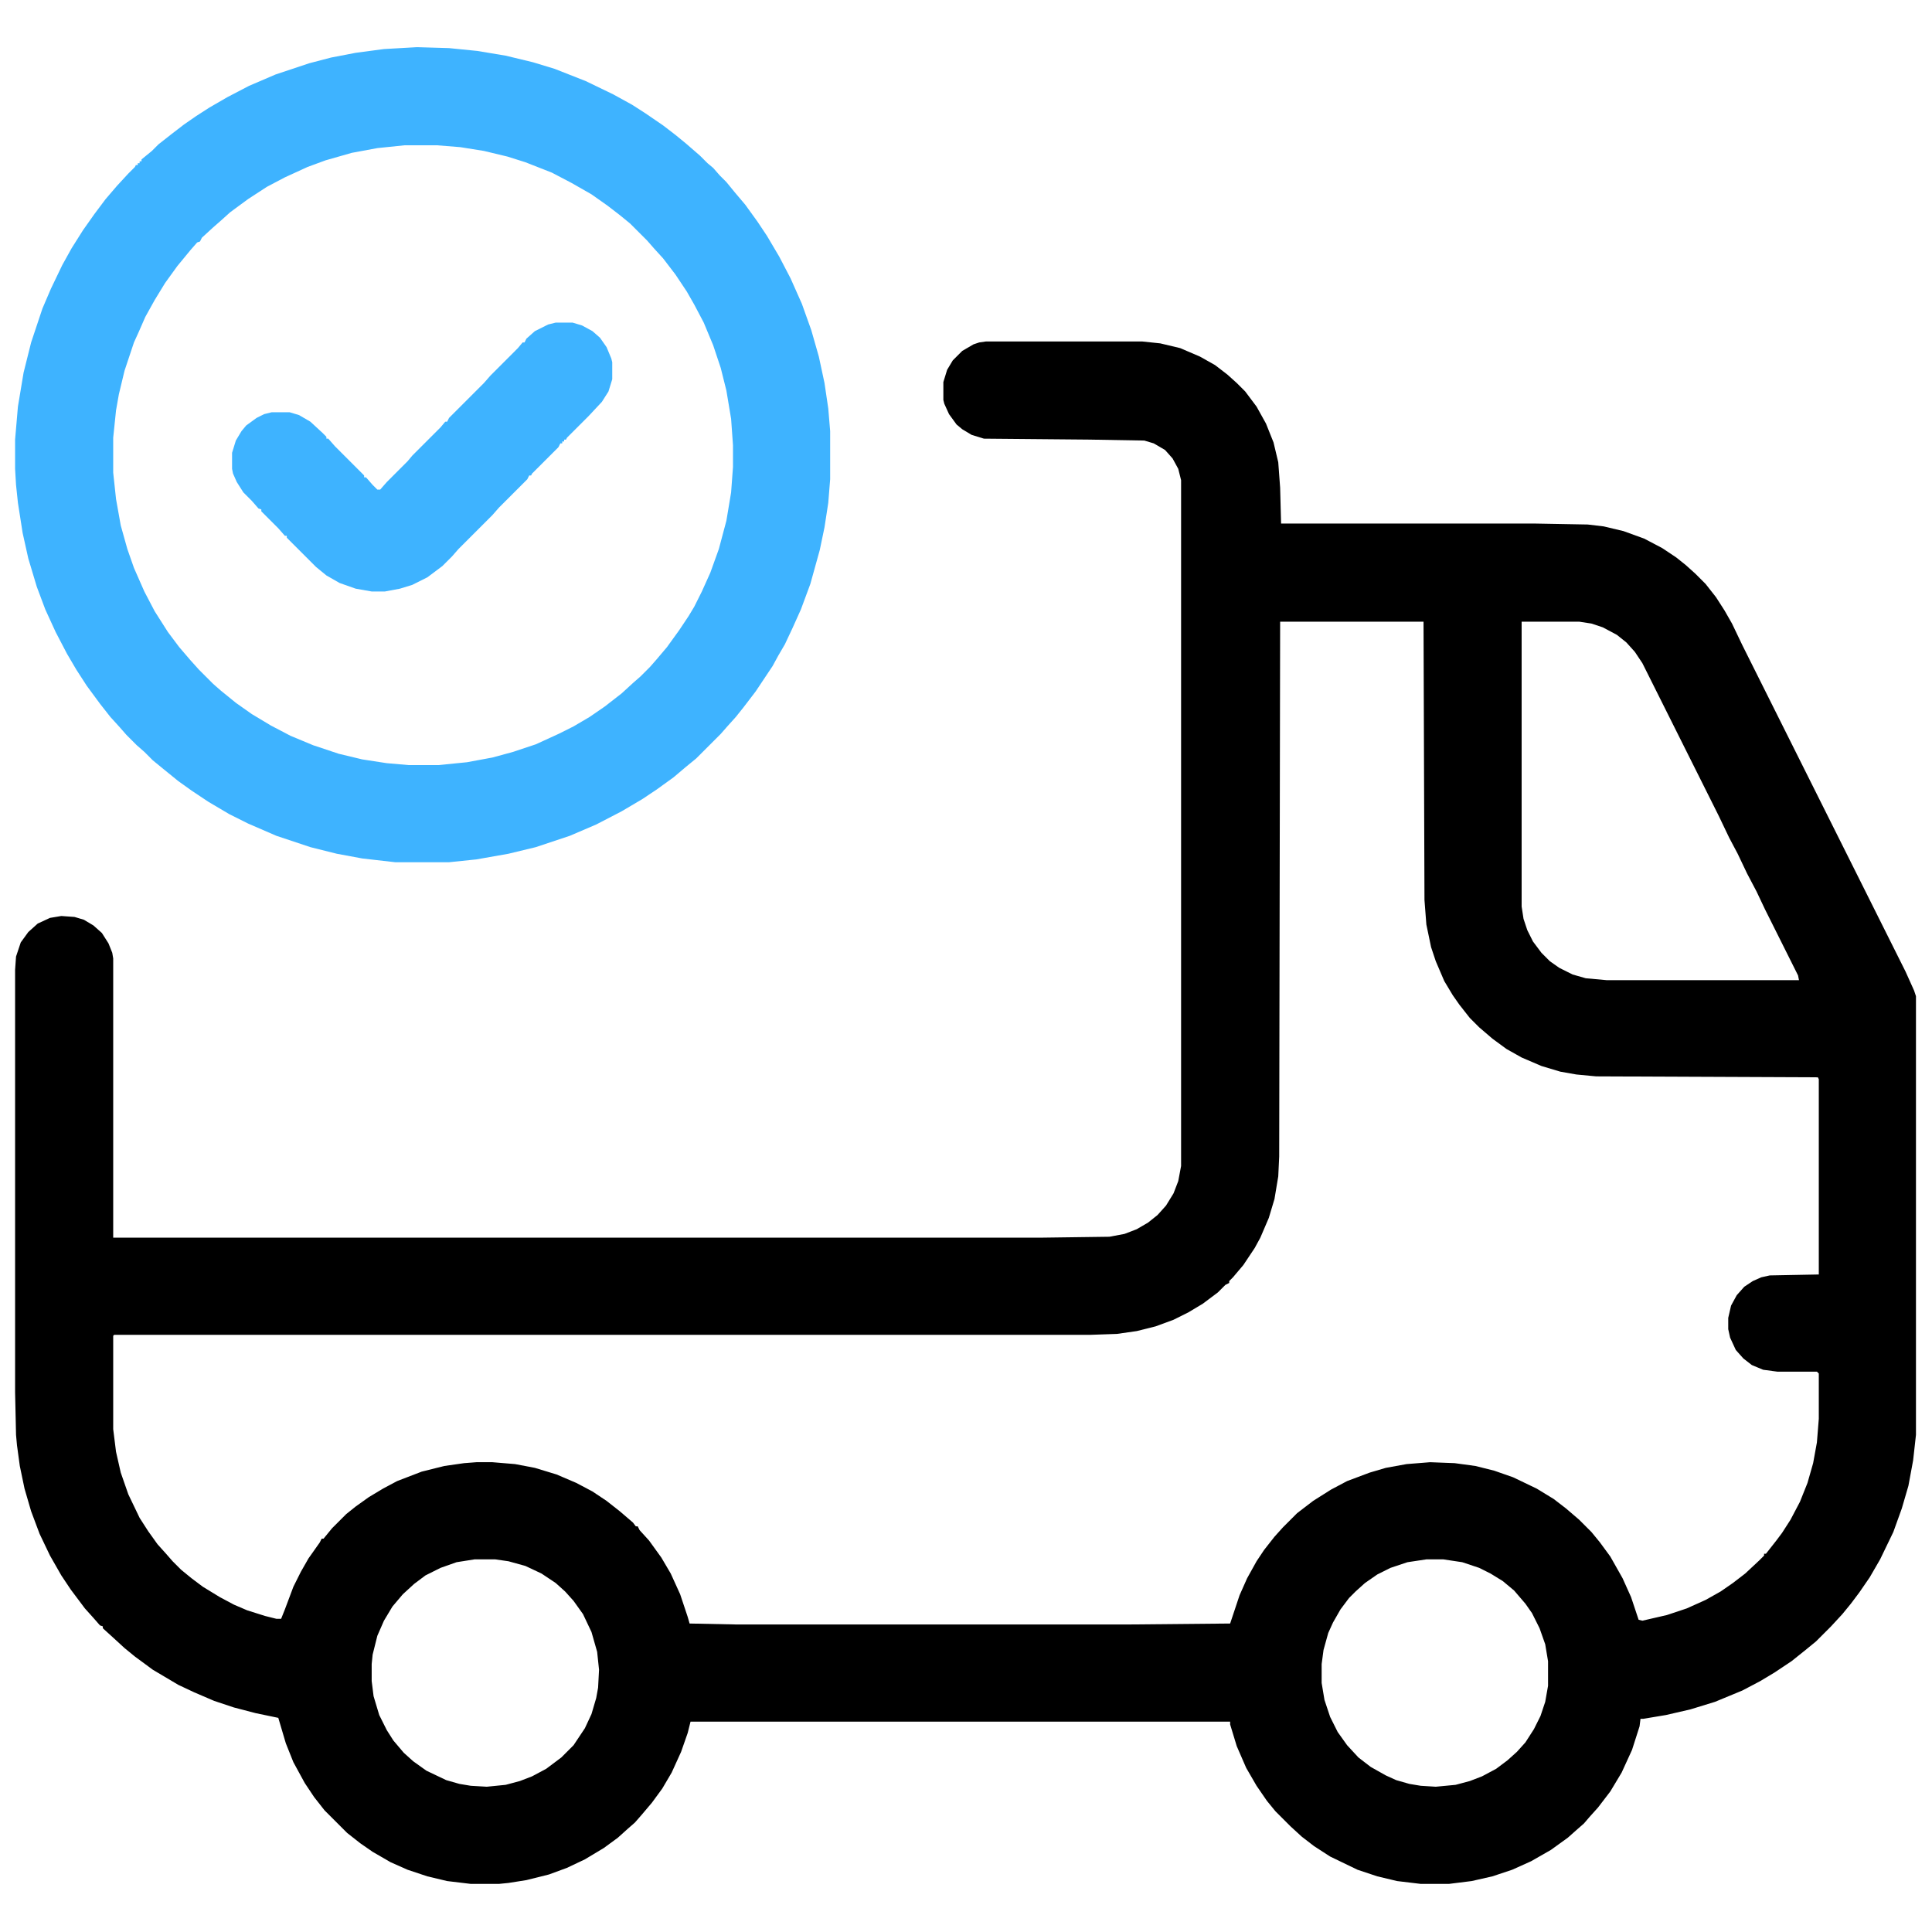 <svg width="512" height="512" viewBox="0 0 512 512" fill="none" xmlns="http://www.w3.org/2000/svg">
<path d="M261.25 90.5H302.75L307.5 91L312.75 92.25L318 94.5L322 96.75L325.25 99.25L327.75 101.5L330 103.75L333 107.75L335.5 112.25L337.5 117.25L338.75 122.5L339.25 129.25L339.5 138.75H407L420.75 139L425 139.5L430.25 140.75L435.75 142.75L440.5 145.25L444.25 147.75L446.75 149.75L449.25 152L452 154.75L454.75 158.25L457 161.75L459 165.25L461.75 171L505 257.5L507.25 262.5L507.75 264V380.25L507 387L505.75 393.75L504 399.75L501.75 406L498.25 413.25L495.5 418L492.75 422L490.5 425L488.25 427.75L485.25 431L481.25 435L478.5 437.25L474.75 440.25L470.25 443.25L466.5 445.5L461.75 448L454.5 451L448 453L441.5 454.5L435.5 455.5H434.75L434.5 457.5L432.5 463.75L429.75 469.75L426.75 474.75L423.5 479L421.25 481.5L419.75 483.25L417.75 485L415.5 487L411 490.25L405.75 493.25L400.75 495.5L395.5 497.25L390 498.5L384 499.25H376.5L370.25 498.5L365 497.25L359.75 495.5L352.5 492L348.25 489.25L345 486.75L342 484L338 480L335.75 477.25L333 473.25L330.25 468.5L327.75 462.75L326 457V456.25H183L182.25 459.25L180.5 464.25L178 469.75L175.5 474L172.75 477.75L170 481L168.25 483L166.25 484.75L163.75 487L160 489.75L155 492.75L150.25 495L145.5 496.75L139.5 498.25L134.75 499L132.25 499.25H124.75L118.5 498.5L113.25 497.25L108 495.5L103.5 493.5L98.75 490.75L95.5 488.5L92 485.75L86 479.75L83.25 476.25L80.75 472.5L77.75 467L75.75 462L73.75 455.25L67.75 454L62 452.5L56.75 450.75L51.5 448.5L47.25 446.5L40.5 442.5L35.75 439L33 436.75L30 434L27.25 431.5V431L26.5 430.75L24.75 428.75L22.5 426.25L18.75 421.25L16.25 417.5L13.25 412.25L10.5 406.5L8.25 400.5L6.5 394.5L5.25 388.5L4.5 383L4.25 380.25L4 369V257L4.25 253.5L5.5 249.75L7.5 247L10 244.75L13.25 243.25L16.25 242.75L19.75 243L22.25 243.75L24.75 245.25L27 247.25L28.75 250L29.75 252.5L30 254V328H275.5L294 327.75L298 327L301.25 325.75L304.25 324L306.75 322L309 319.5L311 316.25L312.25 313L313 309V127.25L312.25 124.25L310.75 121.5L308.75 119.25L305.75 117.5L303.25 116.75L288.75 116.5L260.75 116.25L257.5 115.25L255 113.75L253.5 112.5L251.5 109.75L250.25 107L250 106V101.25L251 98L252.5 95.5L255 93L258 91.25L259.5 90.75L261.25 90.5ZM339.25 164.75L339 306.5L338.75 311.75L337.75 317.75L336.25 322.75L334 328L332.5 330.75L329.5 335.25L326.75 338.5L325.75 339.5V340L324.75 340.5L322.75 342.5L318.75 345.5L315 347.75L311 349.75L306.25 351.5L301.25 352.75L296 353.5L288.75 353.75H30.25L30 354V378.75L30.75 384.75L32 390.25L34 396L37 402.25L39.25 405.75L41.75 409.25L44 411.75L45.75 413.75L48 416L50.75 418.25L53.75 420.5L58.25 423.25L62 425.25L65.5 426.75L70.25 428.25L73.25 429H74.5L75.5 426.5L77.75 420.5L79.75 416.5L81.75 413L84.75 408.75L85.25 407.75H85.75L88 405L91.75 401.25L94.25 399.25L97.75 396.75L101.5 394.5L105.25 392.5L111.75 390L117.75 388.5L123 387.75L126.25 387.5H130.5L136.5 388L141.75 389L147.5 390.75L152.75 393L157 395.25L160.75 397.75L164.25 400.5L167.75 403.5L168.5 404.5H169L169.5 405.5L172 408.25L175.25 412.75L177.75 417L180.25 422.5L182.25 428.5L182.75 430.25L195 430.5H299.5L326 430.25L328.5 422.75L330.5 418.25L333 413.75L335 410.75L337.75 407.25L340 404.75L343.75 401L348 397.75L352.75 394.75L357 392.5L363 390.25L367.25 389L372.75 388L379 387.5L385.5 387.75L391 388.5L396 389.75L401 391.5L407.25 394.5L411.75 397.25L415 399.75L418.5 402.75L421.75 406L424 408.75L426.75 412.5L430 418.25L432.25 423.25L434.25 429.25L435.25 429.5L441.75 428L447 426.25L452 424L456 421.75L459.25 419.5L462.5 417L466.25 413.5L467.5 412.25V411.75H468L470.75 408.25L472.25 406.25L474.5 402.75L477 398L479 393L480.5 387.75L481.5 382.25L482 376V364L481.5 363.5H471L467.25 363L464.25 361.75L462 360L460 357.75L458.5 354.5L458 352.25V349.25L458.75 346L460.25 343.25L462.25 341L464.5 339.5L466.75 338.5L469 338L482 337.75V286L481.75 285.5L423 285.25L417.75 284.75L413.5 284L408.5 282.5L403.25 280.25L399.25 278L395.5 275.25L392 272.25L389.5 269.75L386.75 266.25L385 263.75L382.75 260L380.5 254.75L379.25 251L378 245L377.5 238.5L377.25 164.75H339.25ZM403.25 164.75V240.25L403.75 243.5L404.75 246.5L406.25 249.5L408.5 252.5L410.75 254.75L413.25 256.5L416.75 258.25L420.25 259.25L425.75 259.75H476.75L476.5 258.5L467.75 241L465.5 236.25L463 231.5L460.5 226.25L458.25 222L455.5 216.25L435.25 175.75L433.25 172.75L431 170.25L428.5 168.25L424.75 166.25L421.75 165.25L418.5 164.75H403.25ZM125.75 413.25L121 414L116.75 415.5L112.75 417.5L109.75 419.75L106.75 422.5L104 425.75L101.75 429.5L100 433.5L98.75 438.5L98.5 441V445.5L99 449.5L100.5 454.5L102.5 458.5L104.25 461.25L107 464.5L109.5 466.75L113 469.25L118.25 471.75L121.75 472.75L124.75 473.25L129 473.5L134 473L137.75 472L141 470.75L144.75 468.75L148.75 465.75L152 462.5L155 458L156.75 454.25L158 450L158.5 447.25L158.75 442.5L158.25 437.75L156.75 432.5L154.5 427.75L152 424.25L149.75 421.75L147.25 419.5L143.5 417L139.25 415L134.75 413.75L131.25 413.25H125.75ZM378 413.25L373 414L368.5 415.5L365 417.25L361.75 419.5L359.25 421.75L357.5 423.5L355.25 426.5L353.25 430L352 432.75L350.75 437.25L350.25 441V446L351 450.5L352.5 455L354.5 459L357 462.5L360 465.75L363.25 468.25L367.25 470.5L370 471.75L373.5 472.75L376.5 473.25L380.5 473.5L385.75 473L389.5 472L392.75 470.75L396.5 468.75L399.5 466.5L402 464.25L404.25 461.75L406.5 458.25L408.25 454.75L409.5 451L410.25 446.75V440.25L409.5 435.75L408 431.5L406 427.5L404.25 425L401.25 421.5L398.25 419L395 417L392 415.5L387.5 414L382.5 413.25H378Z" fill="black"/>
<path d="M110.5 12.5L119 12.75L126.5 13.5L134 14.75L141.25 16.5L147 18.25L155.25 21.5L162.5 25L167.5 27.75L171 30L175.75 33.25L179 35.75L181.75 38L185.5 41.25L187.5 43.25L189 44.5L190.75 46.5L192.5 48.25L194.75 51L197.5 54.25L200.75 58.75L203.25 62.5L206.5 68L209.5 73.75L212.5 80.5L215 87.5L217 94.5L218.5 101.5L219.5 108.25L220 114.25V127L219.5 133.25L218.5 139.75L217.25 145.75L214.75 154.75L212.25 161.5L210 166.5L208 170.75L206.25 173.75L204.75 176.5L200.25 183.25L197 187.5L195 190L192.75 192.5L191 194.5L184.5 201L181.75 203.25L178.5 206L174 209.25L170.25 211.75L164.75 215L158 218.5L151 221.5L142 224.5L134.75 226.25L126.25 227.75L119 228.5H104.75L96 227.5L89.25 226.25L82.25 224.5L73.25 221.5L65.75 218.25L60.75 215.75L55.25 212.5L50.75 209.5L47.25 207L43.25 203.75L40.5 201.5L38.25 199.25L36.25 197.5L33.5 194.75L31.75 192.75L29.25 190L26.5 186.5L23 181.75L20.25 177.5L17.75 173.25L14.75 167.5L12 161.5L9.75 155.5L7.5 148L6 141.25L4.75 133.25L4.25 128.5L4 124.25V116.5L4.75 107.75L6.25 98.75L8.25 90.75L11.25 81.75L13.5 76.5L16.5 70.25L19 65.75L22 61L25 56.75L28 52.75L31 49.25L34 46L35.75 44.25L36 43.75H36.5V43.25H37V42.75H37.5V42.25L40.25 40L42 38.25L45.5 35.5L48.75 33L52 30.75L55.5 28.5L60.25 25.75L66 22.75L73 19.75L82 16.75L87.75 15.25L94.25 14L101.75 13L110.5 12.5ZM107.25 38.5L100 39.25L93.25 40.5L86.25 42.5L81.5 44.25L75.5 47L70.75 49.5L65.75 52.75L61 56.25L58.5 58.5L56.5 60.25L53.5 63L53 64L52.25 64.25L50.5 66.25L47 70.5L43.75 75L41 79.5L38.5 84L36.75 88L35.5 90.75L33 98.25L31.5 104.5L30.75 108.75L30 116V125.25L30.75 132.25L32 139.25L33.75 145.5L35.5 150.5L38.25 156.75L41 162L44.5 167.5L47.5 171.5L50.5 175L52.75 177.5L56.5 181.25L58.5 183L62.5 186.25L66.75 189.25L71.75 192.25L77 195L83 197.5L89.75 199.75L96 201.25L102.5 202.25L108.25 202.75H116.25L123.75 202L130.5 200.75L136 199.25L142 197.25L148 194.5L152 192.5L156.25 190L160.25 187.25L164.75 183.75L167.75 181L169.75 179.25L172.25 176.75L174 174.75L176.75 171.5L180 167L182.5 163.25L184 160.75L186 156.75L188.25 151.75L190.5 145.5L192.5 138L193.75 130.5L194.25 123.75V118L193.75 111L192.5 103.5L191 97.5L189 91.5L186.5 85.5L184 80.75L182 77.25L179 72.75L175.75 68.5L173.25 65.75L171.5 63.75L167 59.25L164.25 57L161 54.5L156.75 51.5L151.5 48.5L146.25 45.75L139.25 43L134.5 41.5L128.25 40L122 39L115.75 38.5H107.25Z" fill="#3EB3FF"/>
<path d="M147.25 85.5H151.75L154.25 86.25L157 87.75L159 89.5L160.75 92L162 95L162.25 96V100.5L161.25 103.75L159.5 106.5L156 110.25L150.25 116L150 116.5H149.5V117H149V117.5H148.5L148 118.5L141 125.5L140.75 126H140.25L139.75 127L132.25 134.5L130.5 136.5L121.5 145.5L119.75 147.5L117.25 150L113.25 153L109.25 155L106 156L102 156.75H98.5L94.25 156L90 154.5L86.5 152.5L83.75 150.25L76 142.5V142H75.5L73.75 140L69.25 135.5V135L68.5 134.75L66.75 132.75L64.5 130.5L62.75 127.75L61.75 125.5L61.5 124.25V120L62.5 116.75L64 114.25L65.25 112.75L68 110.75L70 109.75L72 109.25H76.75L79.25 110L82.25 111.75L85.5 114.75L86.5 115.75V116.25H87L88.75 118.25L96.5 126V126.5H97L98.75 128.5L100 129.75H100.75L102.5 127.75L108 122.25L109.25 120.75L116.75 113.25L118 111.75H118.5L119 110.75L128.25 101.5L130 99.5L137.25 92.25L138.5 90.75H139L139.5 89.75L141.75 87.75L145.25 86L147.25 85.5Z" fill="#3EB3FF"/>
</svg>
